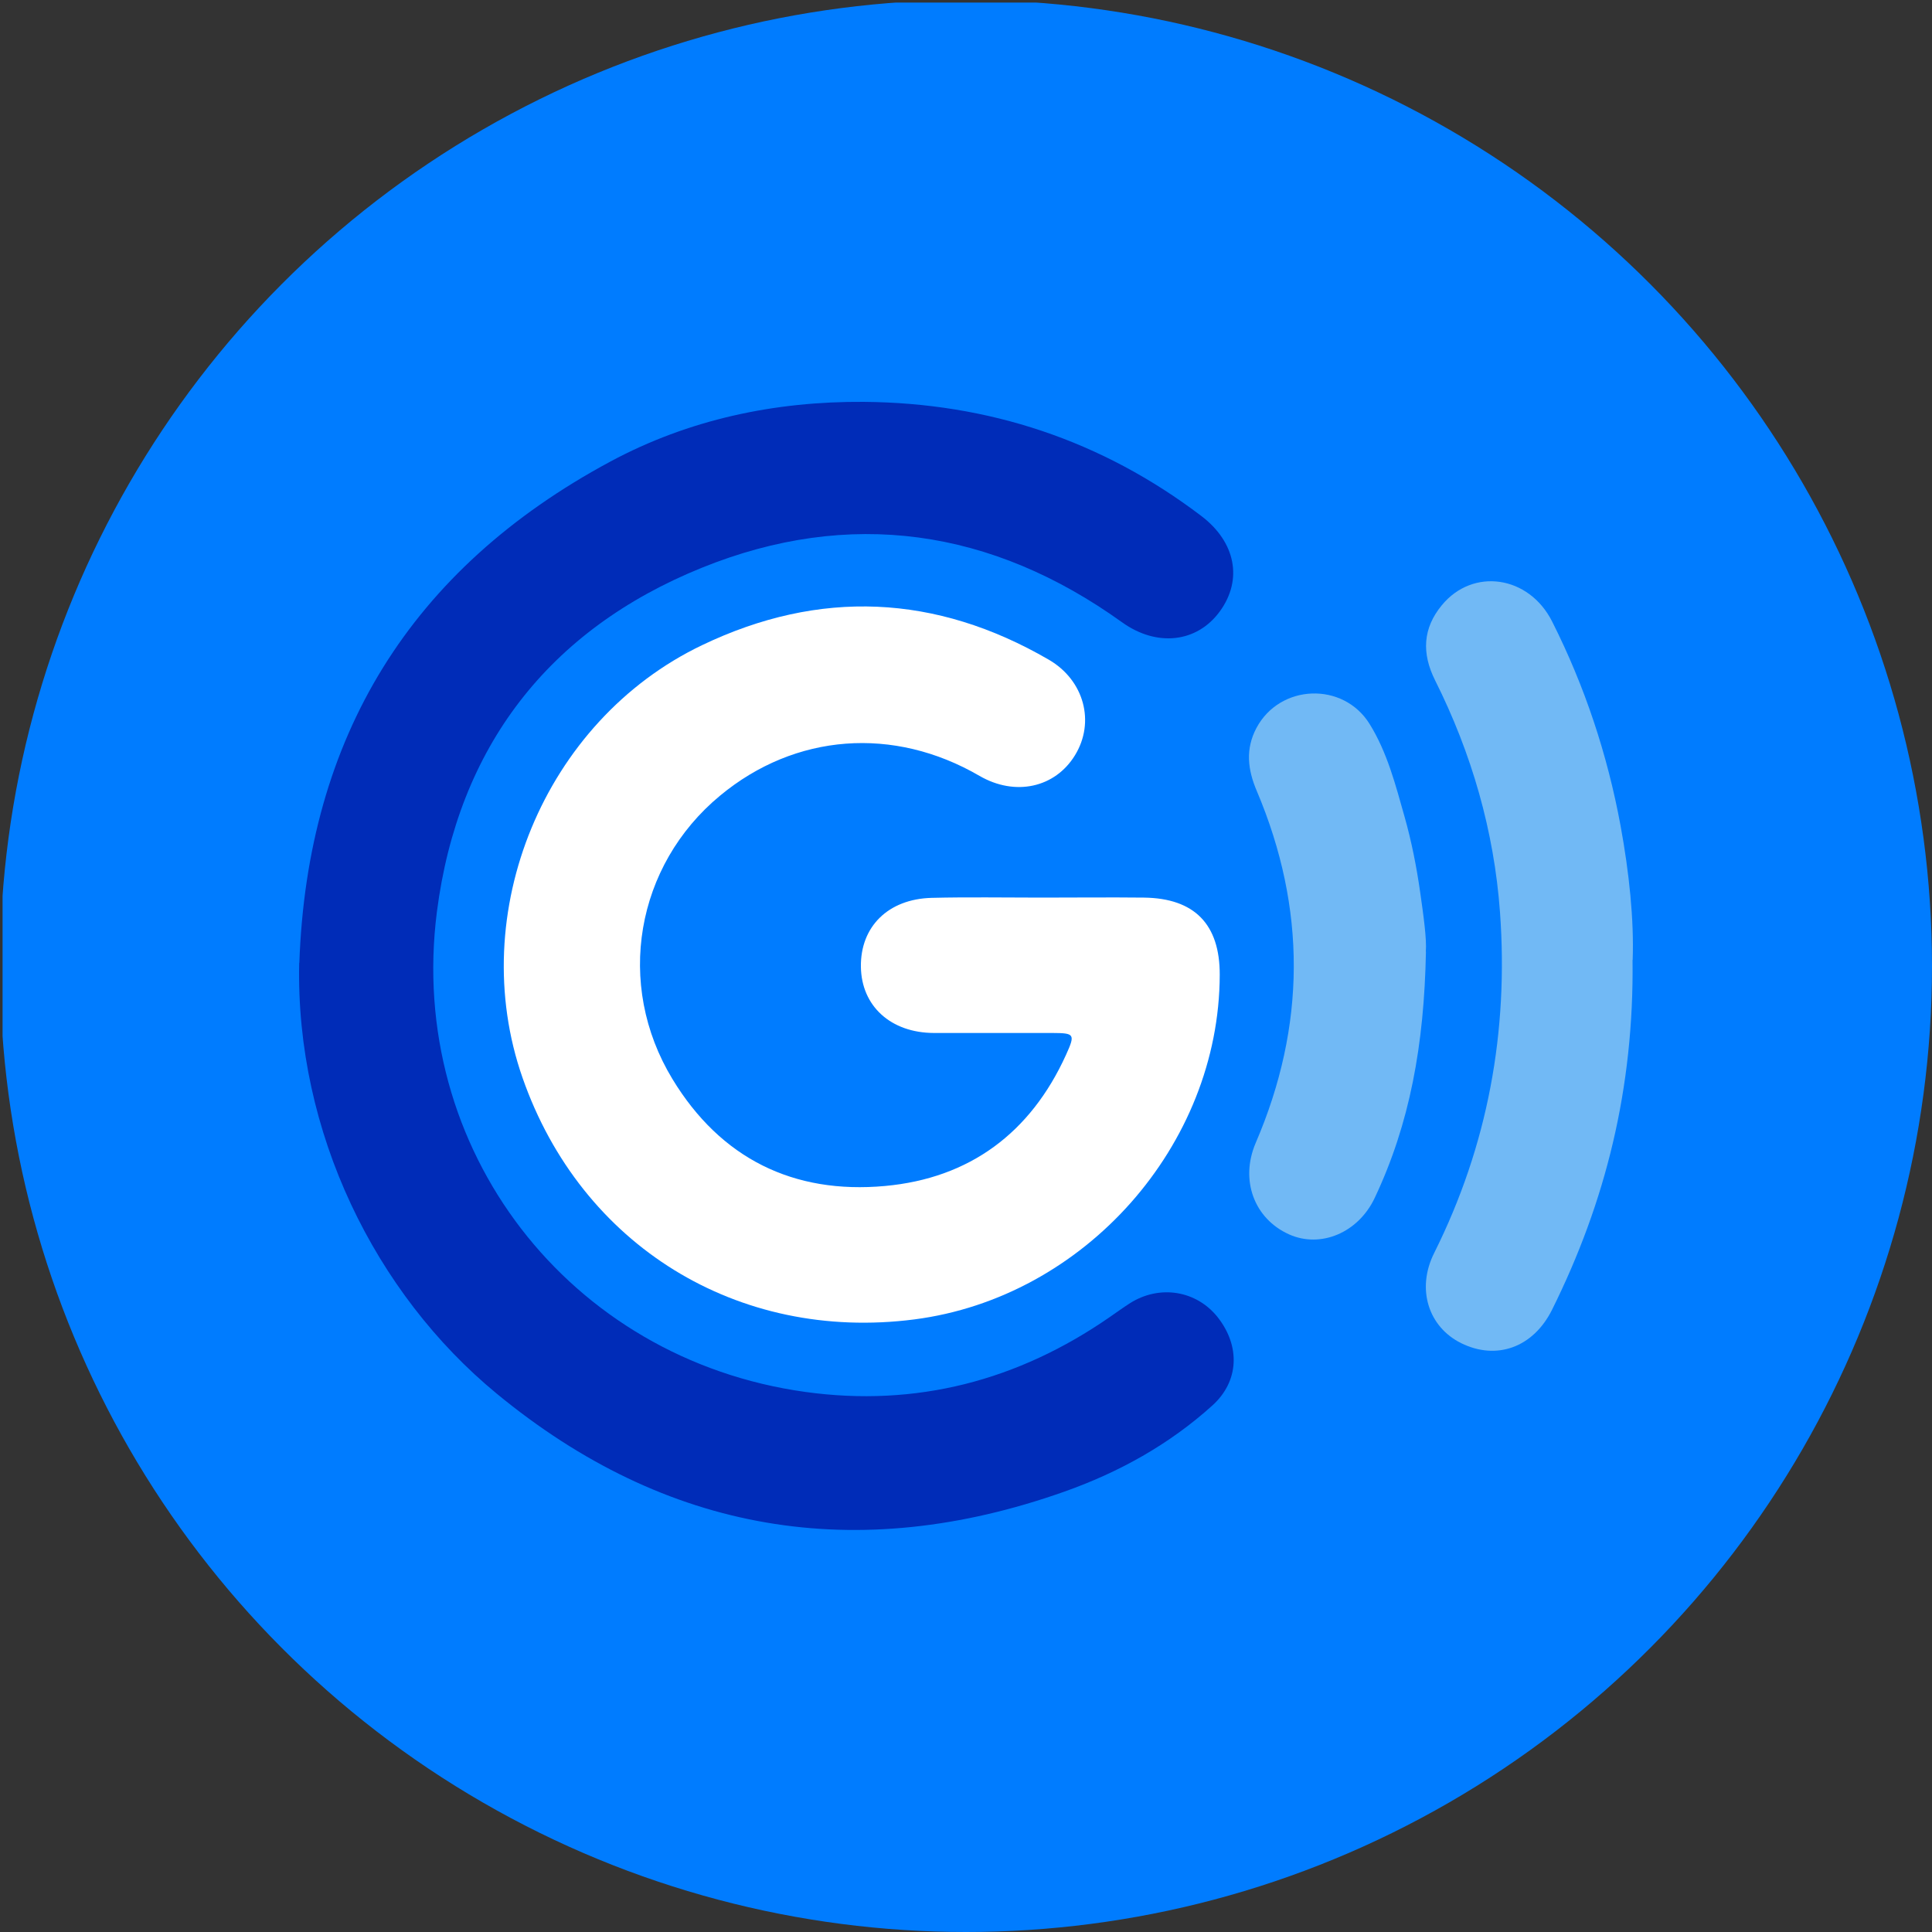 <?xml version="1.0" encoding="UTF-8"?><svg id="_圖層_2" xmlns="http://www.w3.org/2000/svg" xmlns:xlink="http://www.w3.org/1999/xlink" viewBox="0 0 150 150"><rect x="0" y="0" width="150" height="150" fill="#333333" stroke="none"/><defs><clipPath id="clippath"><circle cx="75" cy="75" r="75" fill="none"/></clipPath></defs><g clip-path="url(#clippath)"><rect x=".2" y=".2" width="150" height="150" fill="#007cff"/><path d="m23.24,74.77c.62-17.56,8.64-30.6,24.14-38.93,6.1-3.28,12.79-4.69,19.69-4.64,9.67.08,18.46,2.98,26.2,8.86,2.66,2.02,3.23,4.93,1.45,7.39-1.78,2.46-4.91,2.8-7.61.86-10.11-7.26-21.14-8.87-32.62-4.23-11.89,4.81-18.93,13.93-20.57,26.72-2.35,18.42,10.25,34.73,28.61,37.27,8.6,1.19,16.5-.87,23.64-5.82.52-.36,1.03-.73,1.56-1.07,2.31-1.46,5.17-.99,6.82,1.1,1.74,2.22,1.67,4.94-.41,6.83-3.36,3.04-7.28,5.21-11.53,6.71-16.09,5.69-30.9,3.22-44.06-7.63-9.43-7.77-15.61-20.3-15.32-33.44Z" fill="#002cb8"/><path d="m80.79,69.69c2.68,0,5.35-.03,8.03,0,3.92.05,5.89,2.07,5.88,5.99-.03,13.25-10.5,25.06-23.72,26.76-13.71,1.76-25.86-5.74-30.41-18.76-4.47-12.78,1.67-27.72,13.94-33.59,9.13-4.37,18.15-3.96,26.92,1.13,2.75,1.6,3.61,4.85,2.03,7.42-1.55,2.53-4.65,3.2-7.41,1.6-6.67-3.88-14.31-3.3-20.14,1.53-6.55,5.42-8.17,14.65-3.7,22.01,3.74,6.16,9.39,8.95,16.5,8.3,6.57-.6,11.3-4.12,14.05-10.17.74-1.63.67-1.7-1.06-1.71-3.06,0-6.13,0-9.19,0-3.35-.01-5.63-2.09-5.67-5.14-.04-3.11,2.11-5.26,5.49-5.35,2.82-.07,5.64-.02,8.46-.02h0Z" fill="#fff"/><path d="m126.75,74.52c.12,9.97-2.09,18.8-6.25,27.17-1.46,2.93-4.31,3.95-7.06,2.59-2.54-1.26-3.49-4.21-2.09-7,4.17-8.35,5.78-17.2,5.11-26.45-.46-6.32-2.2-12.34-5.04-18.01-1.05-2.1-.96-4.04.53-5.84,2.41-2.92,6.75-2.31,8.56,1.28,2.53,5.02,4.29,10.32,5.31,15.85.67,3.64,1.05,7.31.94,10.42Z" fill="#71b9f5"/><path d="m110.71,73.89c-.14,7.23-1.25,13.35-3.98,19.12-1.28,2.71-4.2,3.92-6.64,2.83-2.72-1.22-3.83-4.22-2.6-7.1,3.91-9.09,3.95-18.2.09-27.32-.71-1.66-.9-3.26-.03-4.9,1.82-3.42,6.73-3.61,8.78-.32,1.38,2.22,2.02,4.74,2.72,7.21.54,1.91.93,3.88,1.21,5.85.26,1.82.52,3.66.44,4.63Z" fill="#71b9f5"/></g></svg>